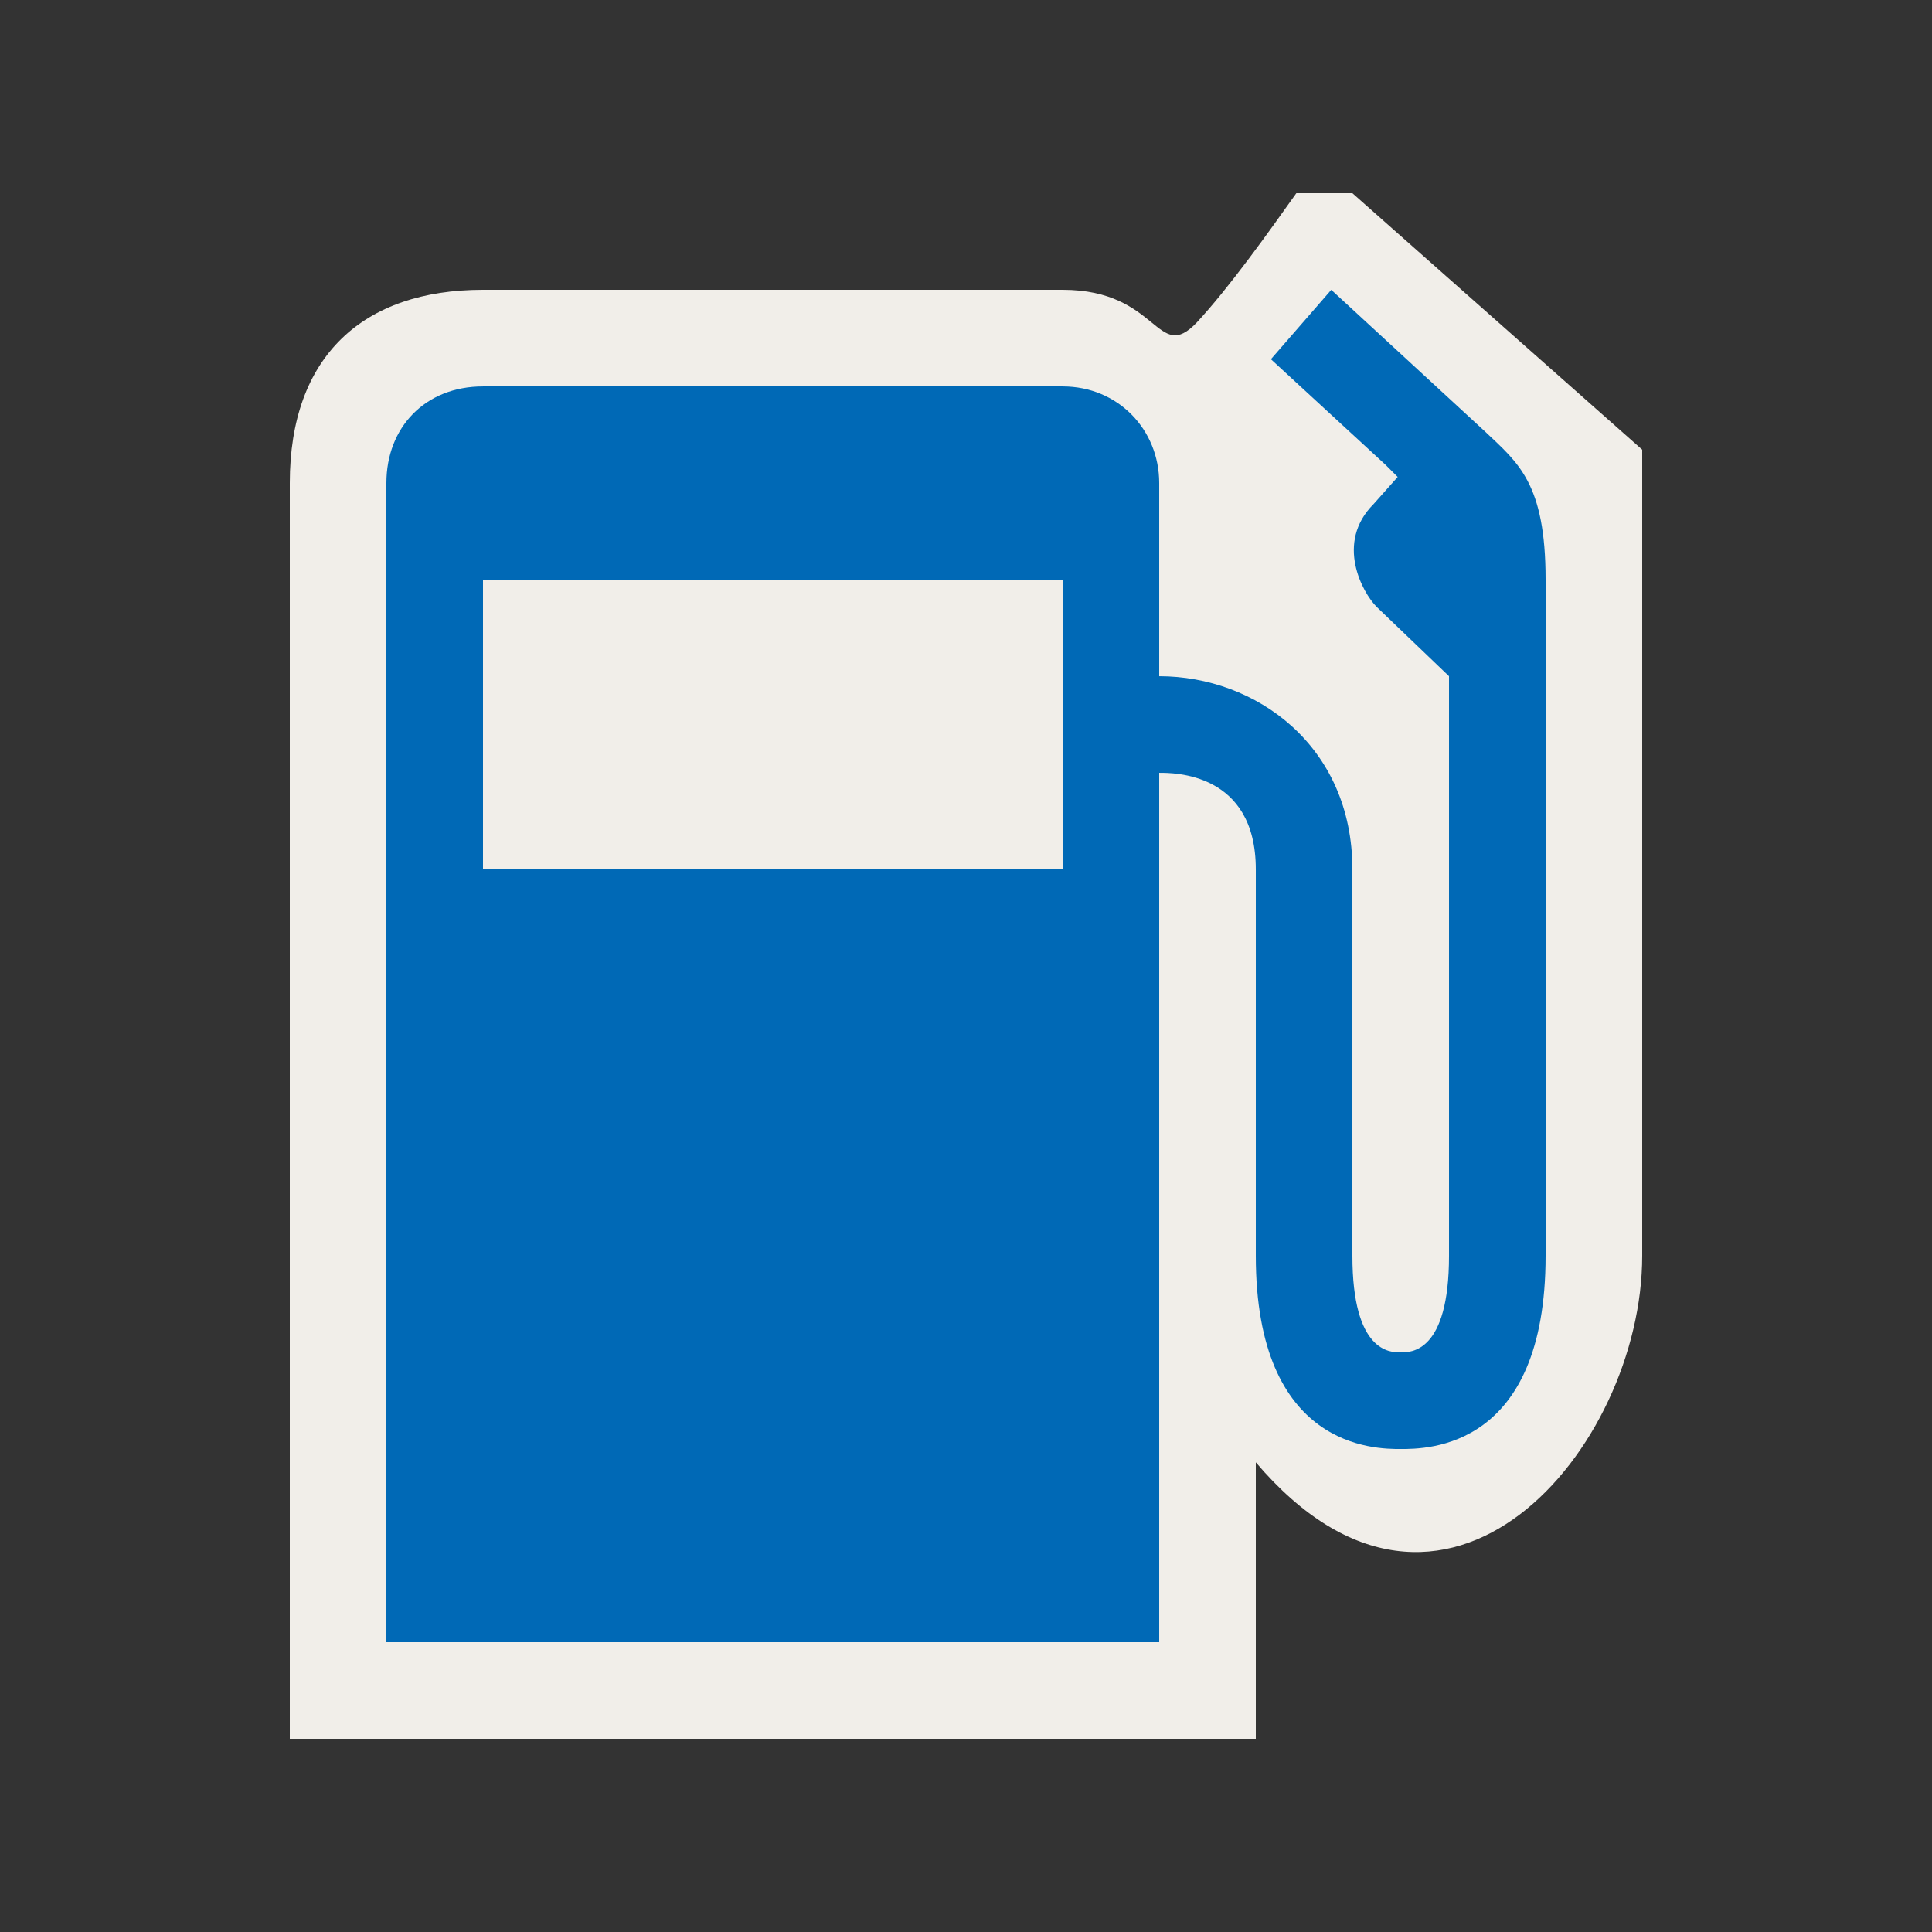 <?xml version="1.0" encoding="UTF-8" standalone="no"?>
<svg xmlns:rdf="http://www.w3.org/1999/02/22-rdf-syntax-ns#" xmlns="http://www.w3.org/2000/svg" height="580" width="580" version="1.0" xmlns:cc="http://creativecommons.org/ns#" xmlns:dc="http://purl.org/dc/elements/1.1/">
 <rect width="100%" height="100%" fill="#333333" stroke="none"/>
 <title>fuel</title>
 <path d="m145 87c-36.073 0-58 19.981-58 58v377h290v-83c56.547 66.512 116-4 116-62v-242l-87-77h-16.835c-8.31 11.681-20.03 28.188-29.91 38.842-12.01 12.558-11.25-9.842-40.25-9.842z" fill-rule="evenodd" fill="#f1eee9"/>
 <path d="m399.66 87-18.125 20.844 34.437 31.719c1.05 1.05 2.482 2.456 3.625 3.625l-7.25 8.156c-11.606 11.606-3.279 26.627 0.905 30.813l21.75 20.85v174c0 29-11.374 29-14.501 29-3.13 0-14.5 0-14.5-29v-116c0-37.146-29-58-58-58v-58c0-15.988-12.317-29-29-29h-174c-17.378 0-29 12.317-29 29v348h232v-261c4.109 0 29-0.264 29 29v116c0 58 35.95 58 43.499 58 7.99 0 43.5 0 43.5-58v-203c0-29-8.296-35.067-18.126-44.406l-46.22-42.59zm-254.66 87h174v87h-174z" fill="#0069b6"/>
</svg>
